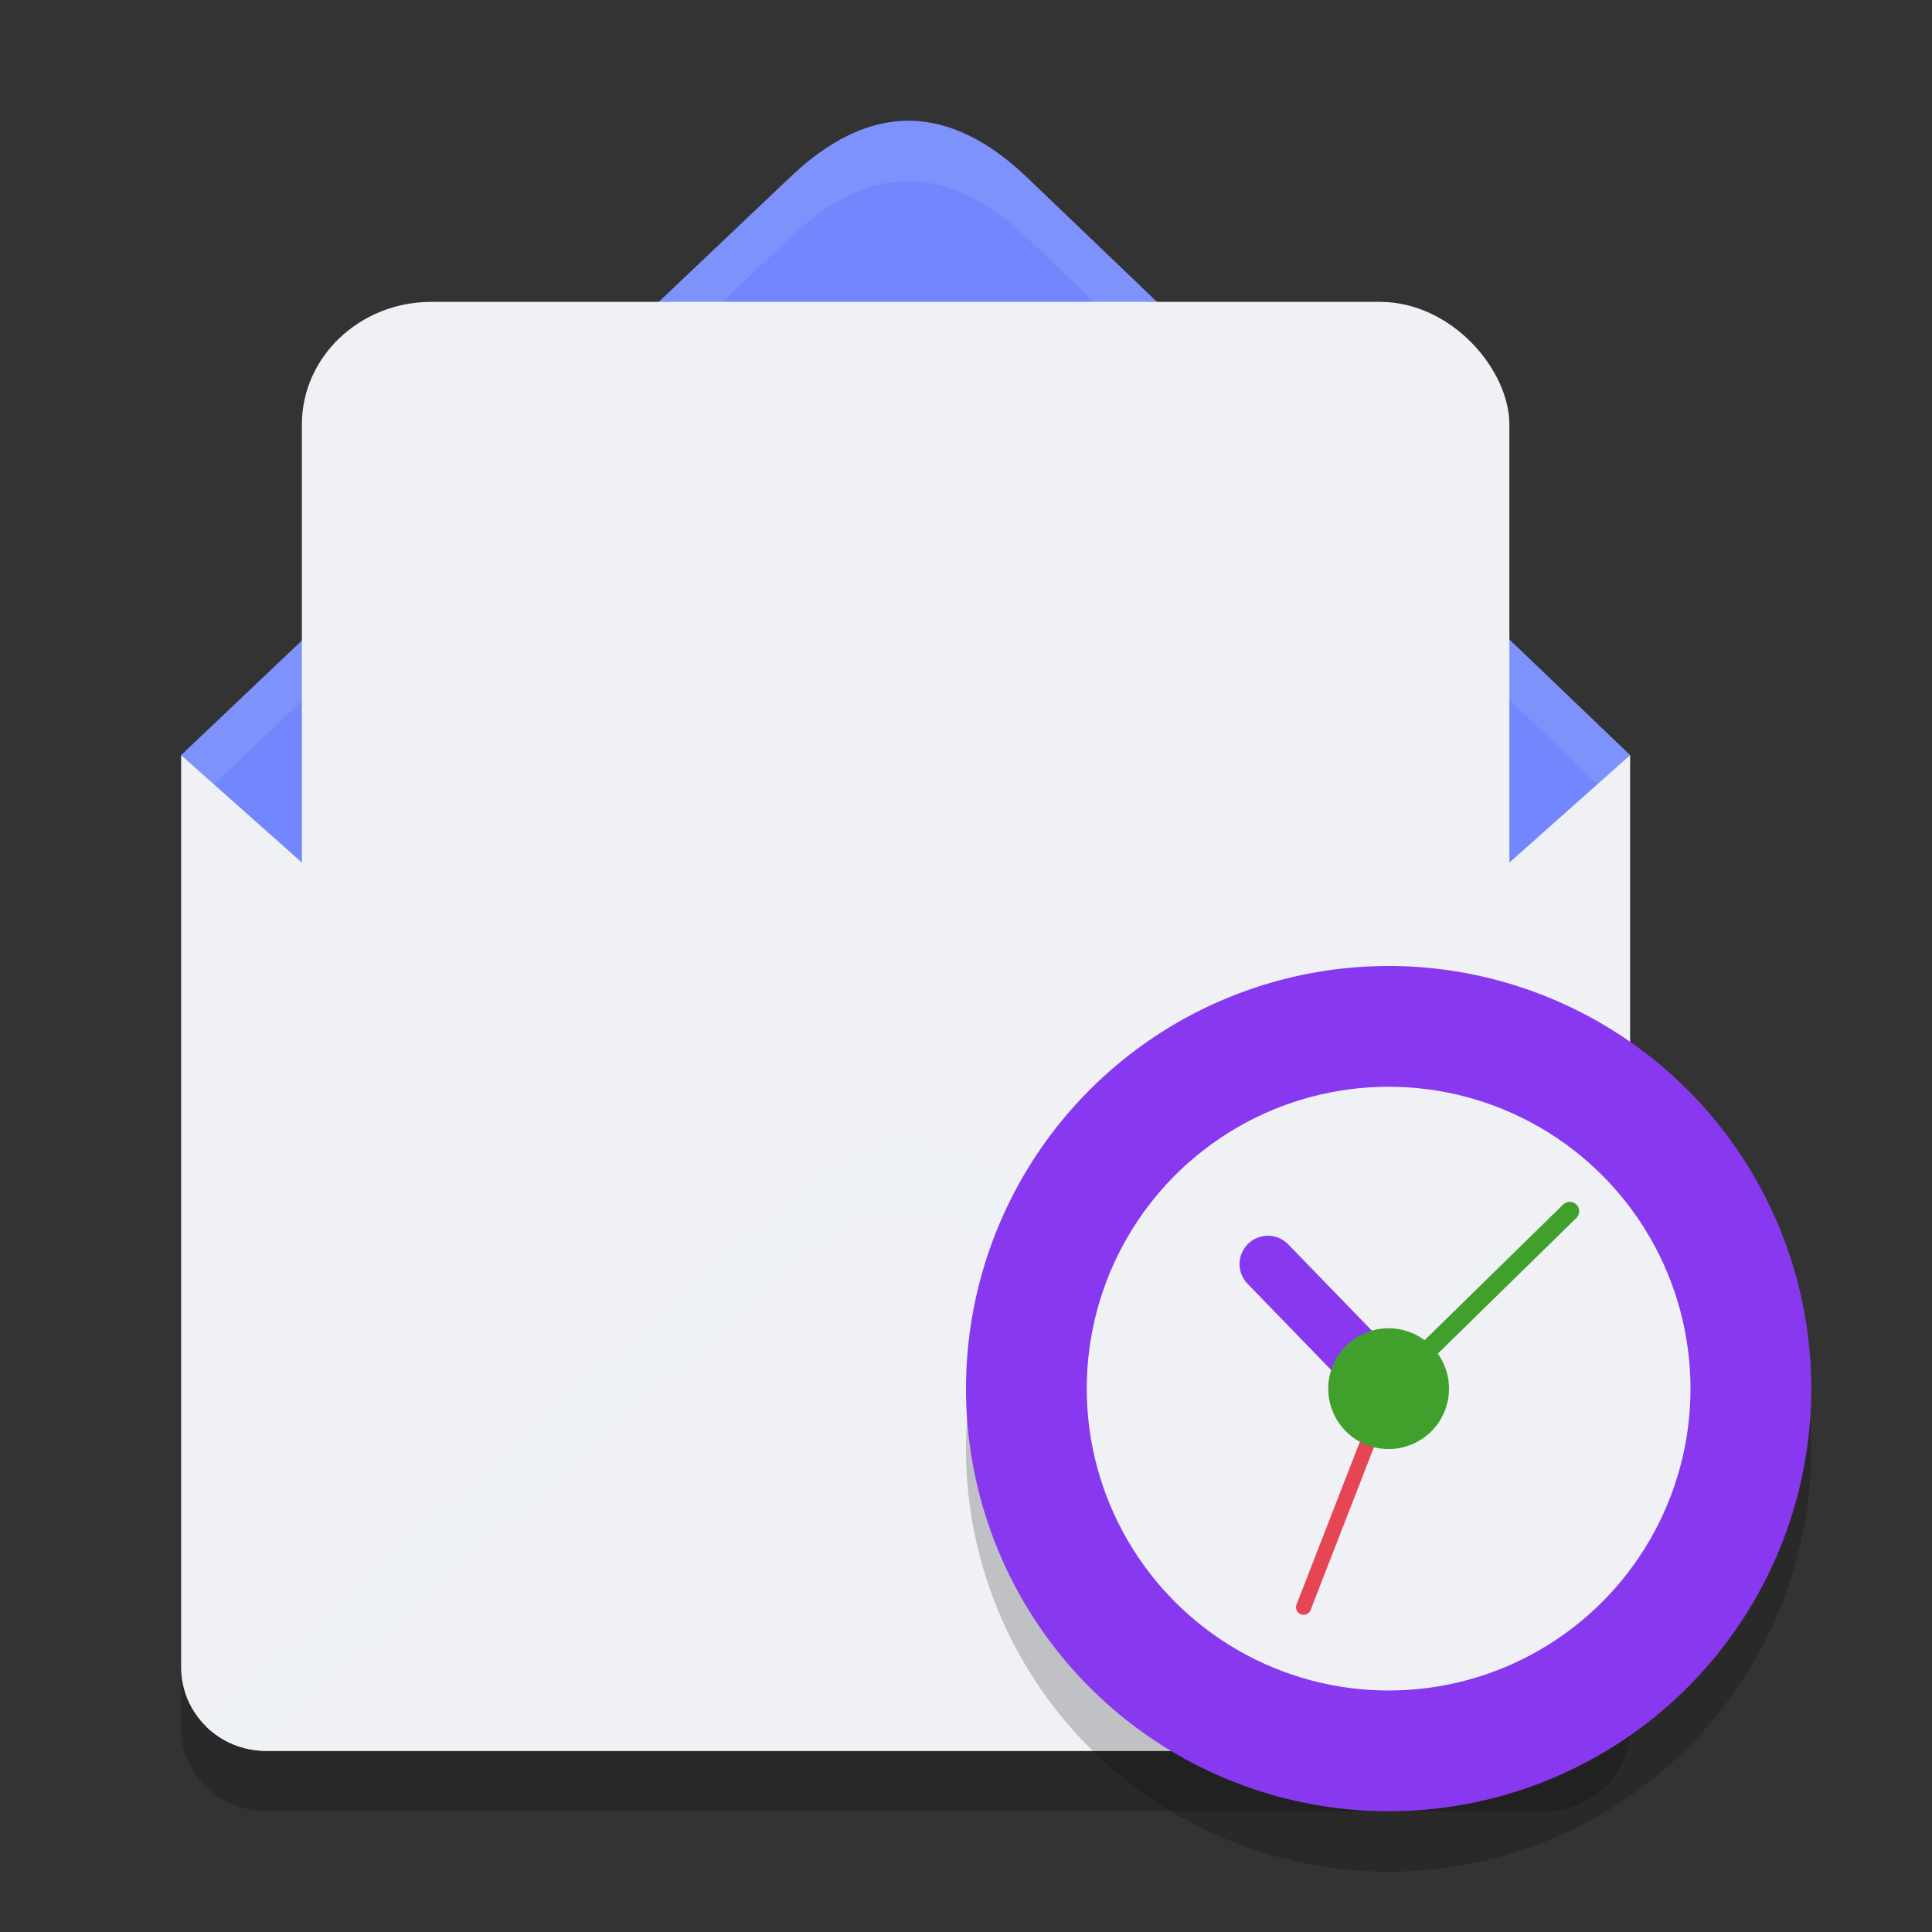 <svg xmlns="http://www.w3.org/2000/svg" width="32" height="32" version="1">
 <rect width="100%" height="100%" fill="#333333" stroke="none"/>
 <path style="opacity:0.2" d="M 3,13.508 V 28.615 C 3,29.382 3.63,30 4.412,30 H 25.588 C 26.37,30 27,29.382 27,28.615 V 13.508 L 15,24.179 Z"/>
 <path style="fill:#7287fd" d="M 15.053,2 C 14.387,1.998 13.72,2.32 13.047,2.973 L 3,12.507 15,24.846 v 0 L 27,12.507 17.047,2.973 C 16.383,2.328 15.719,2.002 15.053,2 Z"/>
 <path style="fill:#eff1f5;opacity:0.1" d="M 15.053 2 C 14.387 1.998 13.719 2.32 13.047 2.973 L 3 12.508 L 3.506 13.027 L 13.047 3.973 C 13.719 3.32 14.387 2.998 15.053 3 C 15.718 3.002 16.383 3.328 17.047 3.973 L 26.496 13.025 L 27 12.508 L 17.047 2.973 C 16.383 2.328 15.718 2.002 15.053 2 z"/>
 <rect style="fill:#eff1f5" width="20" height="21" x="5" y="5" rx="2.143" ry="2.032"/>
 <path style="fill:#eff1f5" d="M 3,12.508 V 27.615 C 3,28.382 3.63,29 4.412,29 H 25.588 C 26.37,29 27,28.382 27,27.615 V 12.508 L 15,23.179 Z"/>
 <path style="fill:#eff1f5" d="m 15.054,19 c -0.666,-0.002 -1.335,0.317 -2.007,0.963 L 3.422,28.603 C 3.676,28.849 4.025,29 4.412,29 H 25.588 c 0.387,0 0.737,-0.152 0.991,-0.398 L 17.047,19.963 C 16.383,19.325 15.72,19.002 15.054,19 Z"/>
 <path style="fill:#eff1f5;opacity:0.2" d="M 15.055 19 C 14.389 18.998 13.72 19.317 13.047 19.963 L 3.422 28.604 C 3.612 28.787 3.853 28.918 4.125 28.973 L 13.047 20.963 C 13.72 20.317 14.389 19.998 15.055 20 C 15.72 20.002 16.383 20.325 17.047 20.963 L 25.883 28.969 C 26.151 28.913 26.392 28.783 26.58 28.602 L 17.047 19.963 C 16.383 19.325 15.72 19.002 15.055 19 z"/>
 <path style="opacity:0.2" d="M 30,24 A 7,7 0 0 1 23,31 7,7 0 0 1 16,24 a 7,7 0 0 1 7,-7 7,7 0 0 1 7,7 z"/>
 <path style="fill:#8839ef" d="M 30,23 A 7,7 0 0 1 23,30 7,7 0 0 1 16,23 a 7,7 0 0 1 7,-7 7,7 0 0 1 7,7 z"/>
 <circle style="fill:#eff1f5" cx="23" cy="23" r="5"/>
 <path style="fill:#40a02b;fill-rule:evenodd;stroke:#40a02b;stroke-width:0.312;stroke-linecap:round" d="m 23,23 3,-2.938"/>
 <path style="fill:none;stroke:#e64553;stroke-width:0.25;stroke-linecap:round" d="m 23,23 -1.409,3.622"/>
 <path style="fill:none;stroke:#8839ef;stroke-width:0.938;stroke-linecap:round;stroke-linejoin:round" d="m 21,20.937 2,2.062"/>
 <circle style="fill:#40a02b" cx="11.635" cy="30.375" r="1" transform="rotate(-24.04)" overflow="visible"/>
</svg>
